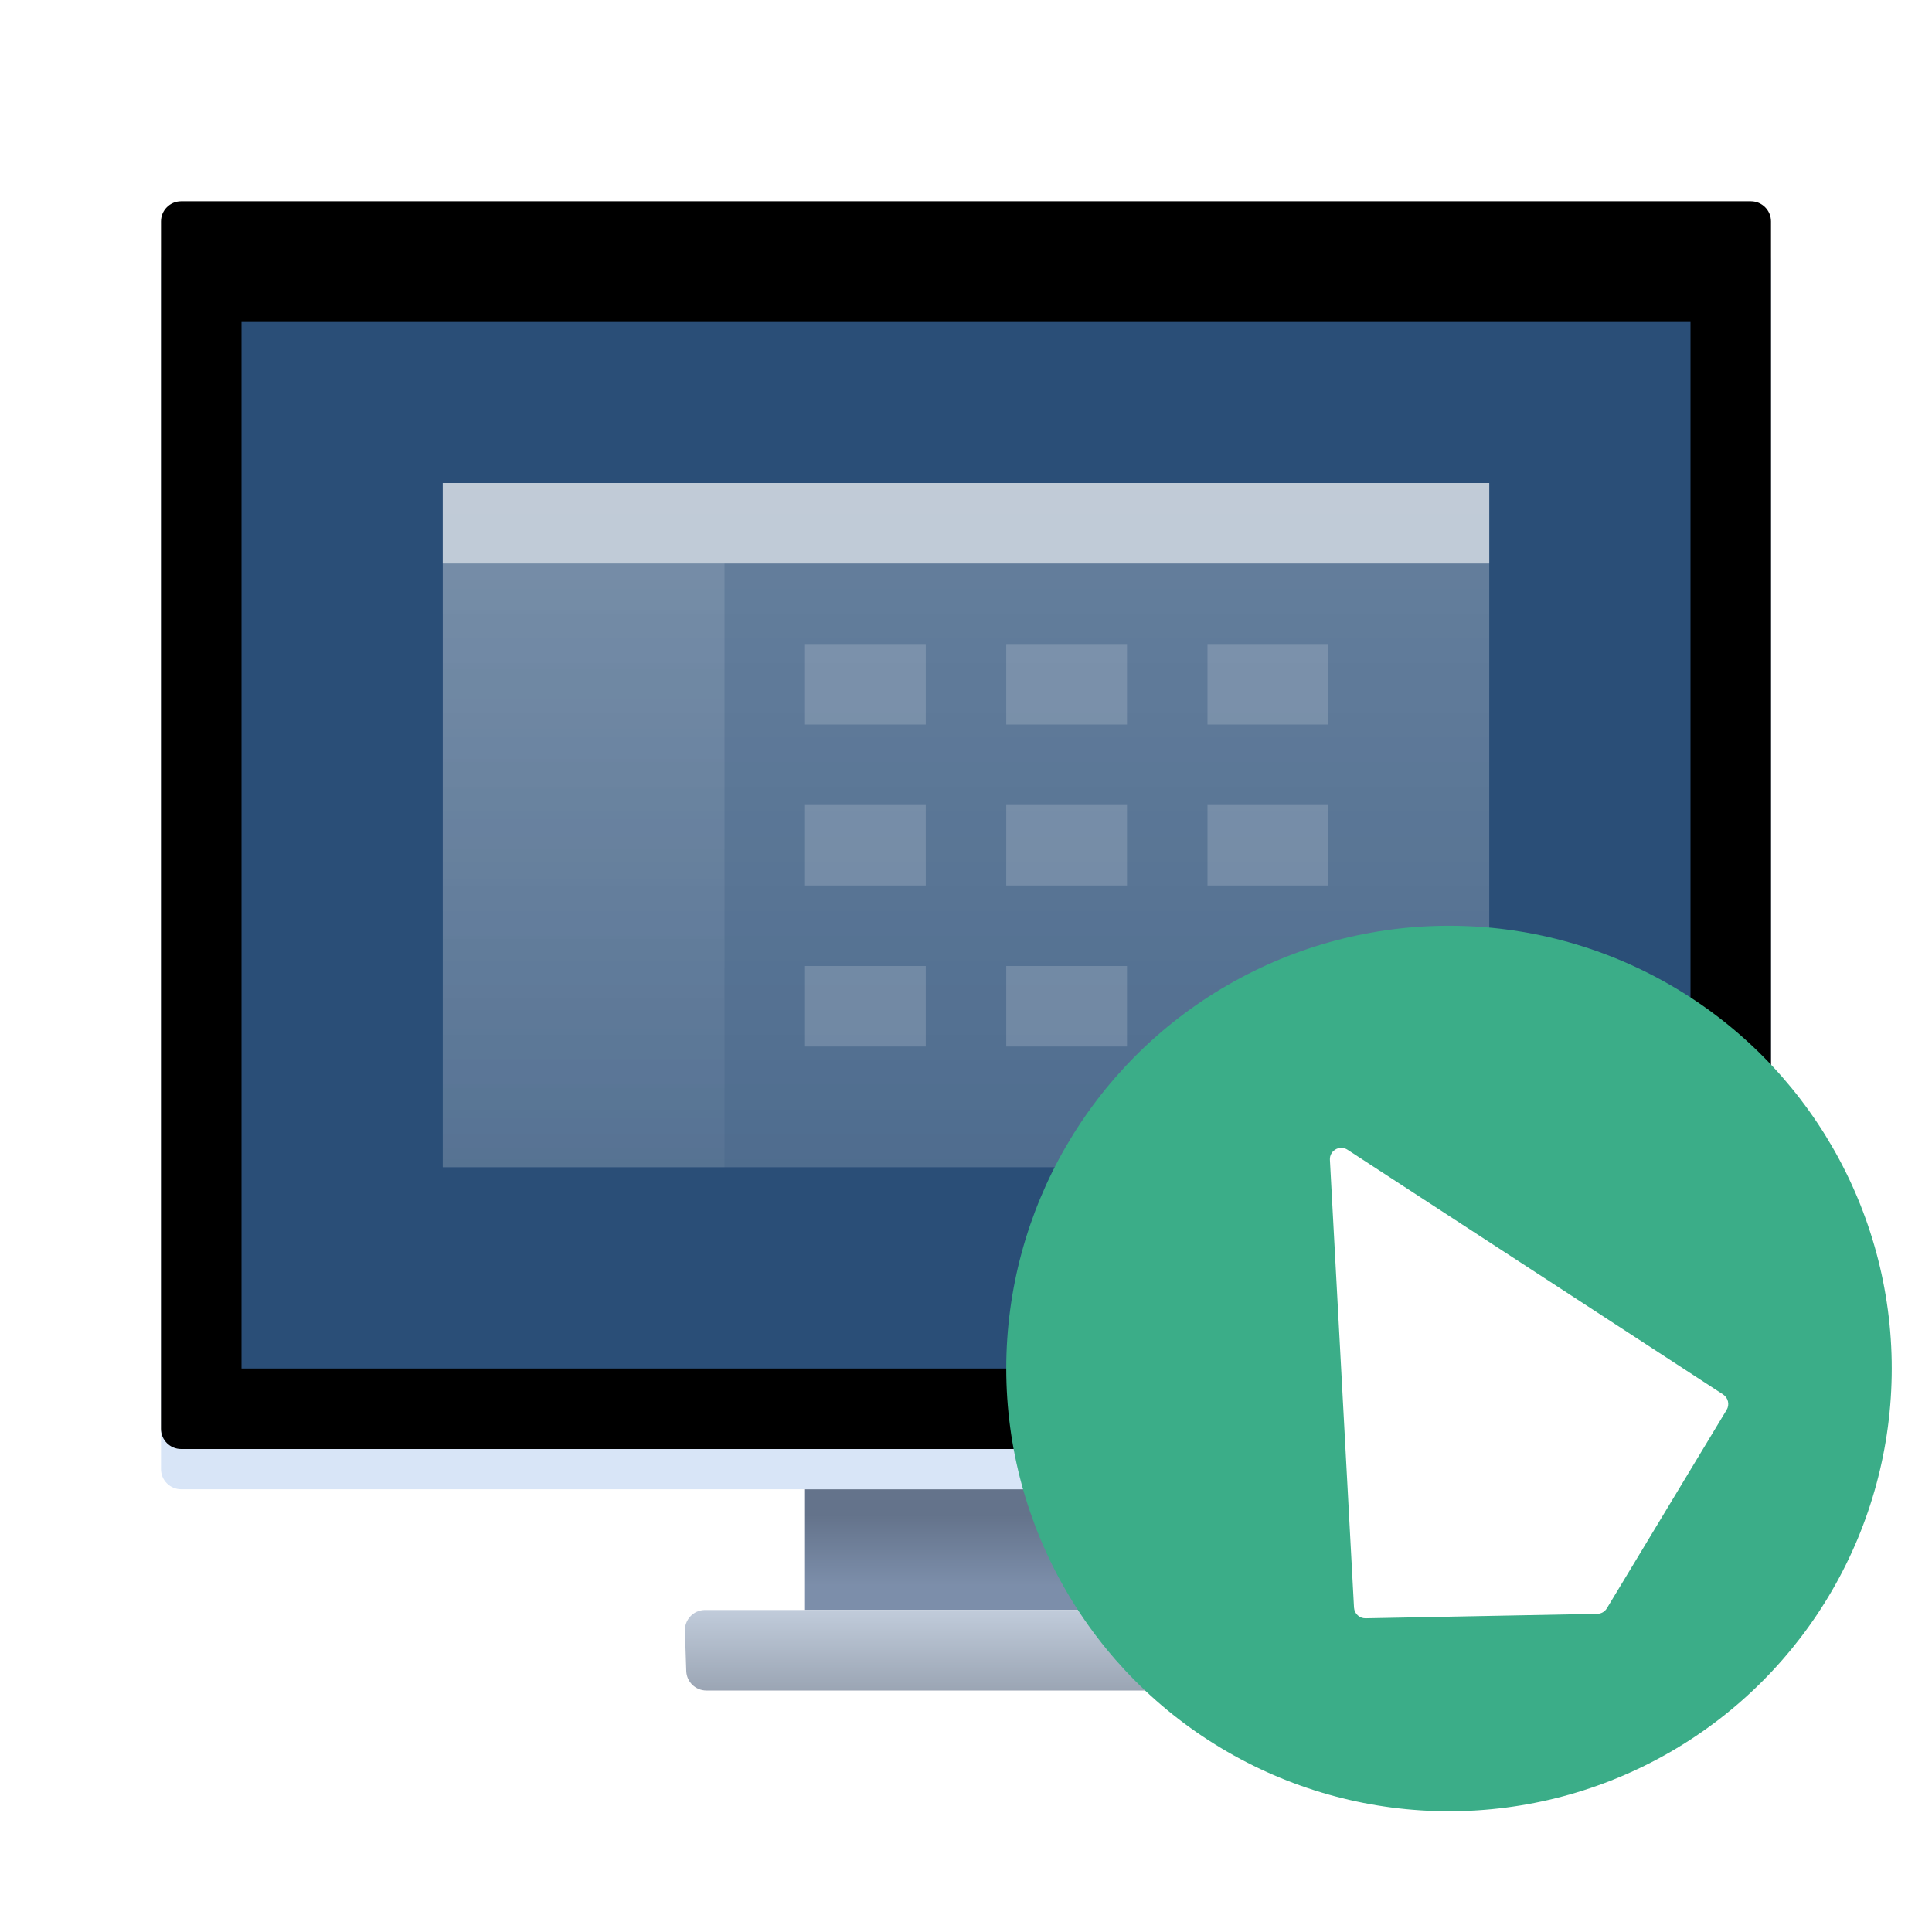 <svg xmlns="http://www.w3.org/2000/svg" xmlns:xlink="http://www.w3.org/1999/xlink" width="48" height="48" viewBox="0 0 48 48">
  <defs>
    <filter id="uos-remote-assistance-a" width="130.2%" height="133.3%" x="-15.1%" y="-16.7%" filterUnits="objectBoundingBox">
      <feOffset dy="1" in="SourceAlpha" result="shadowOffsetOuter1"/>
      <feGaussianBlur in="shadowOffsetOuter1" result="shadowBlurOuter1" stdDeviation="1"/>
      <feColorMatrix in="shadowBlurOuter1" result="shadowMatrixOuter1" values="0 0 0 0 0   0 0 0 0 0   0 0 0 0 0  0 0 0 0.2 0"/>
      <feMerge>
        <feMergeNode in="shadowMatrixOuter1"/>
        <feMergeNode in="SourceGraphic"/>
      </feMerge>
    </filter>
    <linearGradient id="uos-remote-assistance-b" x1="50%" x2="50%" y1="21.23%" y2="79.403%">
      <stop offset="0%" stop-color="#64738B"/>
      <stop offset="100%" stop-color="#7C8EAA"/>
    </linearGradient>
    <path id="uos-remote-assistance-c" d="M0.5,0 L39.5,0 C39.776,-5.07265313e-17 40,0.224 40,0.5 L40,30.5 C40,30.776 39.776,31 39.5,31 L0.5,31 C0.224,31 3.38176876e-17,30.776 0,30.5 L0,0.5 C-3.38176876e-17,0.224 0.224,5.07265313e-17 0.5,0 Z"/>
    <filter id="uos-remote-assistance-d" width="102.5%" height="103.2%" x="-1.2%" y="-1.6%" filterUnits="objectBoundingBox">
      <feOffset dy="-1" in="SourceAlpha" result="shadowOffsetInner1"/>
      <feComposite in="shadowOffsetInner1" in2="SourceAlpha" k2="-1" k3="1" operator="arithmetic" result="shadowInnerInner1"/>
      <feColorMatrix in="shadowInnerInner1" values="0 0 0 0 0   0 0 0 0 0   0 0 0 0 0  0 0 0 0.21 0"/>
    </filter>
    <linearGradient id="uos-remote-assistance-e" x1="50%" x2="50%" y1="0%" y2="100%">
      <stop offset="0%" stop-color="#FFF" stop-opacity=".84"/>
      <stop offset="100%" stop-color="#FFF" stop-opacity=".517"/>
    </linearGradient>
    <linearGradient id="uos-remote-assistance-f" x1="50%" x2="50%" y1="0%" y2="100%">
      <stop offset="0%" stop-color="#FFF" stop-opacity=".386"/>
      <stop offset="100%" stop-color="#FFF" stop-opacity=".127"/>
    </linearGradient>
    <linearGradient id="uos-remote-assistance-g" x1="46.826%" x2="46.826%" y1="-50.405%" y2="204.036%">
      <stop offset="0%" stop-color="#D4DFEE"/>
      <stop offset="100%" stop-color="#737D8C"/>
    </linearGradient>
  </defs>
  <g fill="none" fill-rule="evenodd" filter="url(#uos-remote-assistance-a)" transform="translate(4 5)">
    <polygon fill="url(#uos-remote-assistance-b)" points="16 31 24 31 24 34 16 34"/>
    <use fill="#D8E5F7" xlink:href="#uos-remote-assistance-c"/>
    <use fill="#000" filter="url(#uos-remote-assistance-d)" xlink:href="#uos-remote-assistance-c"/>
    <polygon fill="#2A4E77" points="2 2 38 2 38 28 2 28"/>
    <rect width="26" height="17" x="7" y="6" fill="url(#uos-remote-assistance-e)" opacity=".335"/>
    <g transform="translate(7 6)">
      <polygon fill="url(#uos-remote-assistance-f)" points="0 2 7 2 7 17 0 17" opacity=".305"/>
      <rect width="3" height="2" x="9" y="4" fill="#FFF" opacity=".17"/>
      <rect width="3" height="2" x="9" y="8" fill="#FFF" opacity=".17"/>
      <rect width="3" height="2" x="9" y="12" fill="#FFF" opacity=".17"/>
      <rect width="3" height="2" x="14" y="4" fill="#FFF" opacity=".17"/>
      <rect width="3" height="2" x="14" y="8" fill="#FFF" opacity=".17"/>
      <rect width="3" height="2" x="14" y="12" fill="#FFF" opacity=".17"/>
      <rect width="3" height="2" x="19" y="4" fill="#FFF" opacity=".17"/>
      <rect width="3" height="2" x="19" y="8" fill="#FFF" opacity=".17"/>
      <polygon fill="#FFF" points="0 0 26 0 26 1.696 26 2 0 2 0 1.696" opacity=".596"/>
    </g>
    <path fill="url(#uos-remote-assistance-g)" d="M13.517,34 L26.5,34 C26.776,34 27,34.224 27,34.5 L27,35.5 C27,35.776 26.776,36 26.5,36 L13.55,36 C13.28,36 13.059,35.786 13.05,35.517 L13.017,34.517 C13.008,34.241 13.224,34.009 13.5,34 C13.506,34 13.511,34 13.517,34 Z"/>
    <circle cx="32" cy="28" r="11" fill="#3BAD88"/>
    <path fill="#FFF" fill-rule="nonzero" d="M29.041,22.816 L29.64,33.939 C29.649,34.091 29.776,34.209 29.928,34.206 L35.686,34.095 C35.783,34.093 35.872,34.041 35.922,33.958 L38.898,29.028 C38.976,28.898 38.937,28.728 38.81,28.645 L29.477,22.564 C29.346,22.479 29.171,22.516 29.086,22.647 C29.053,22.697 29.037,22.756 29.041,22.816 Z"/>
  </g>
</svg>
